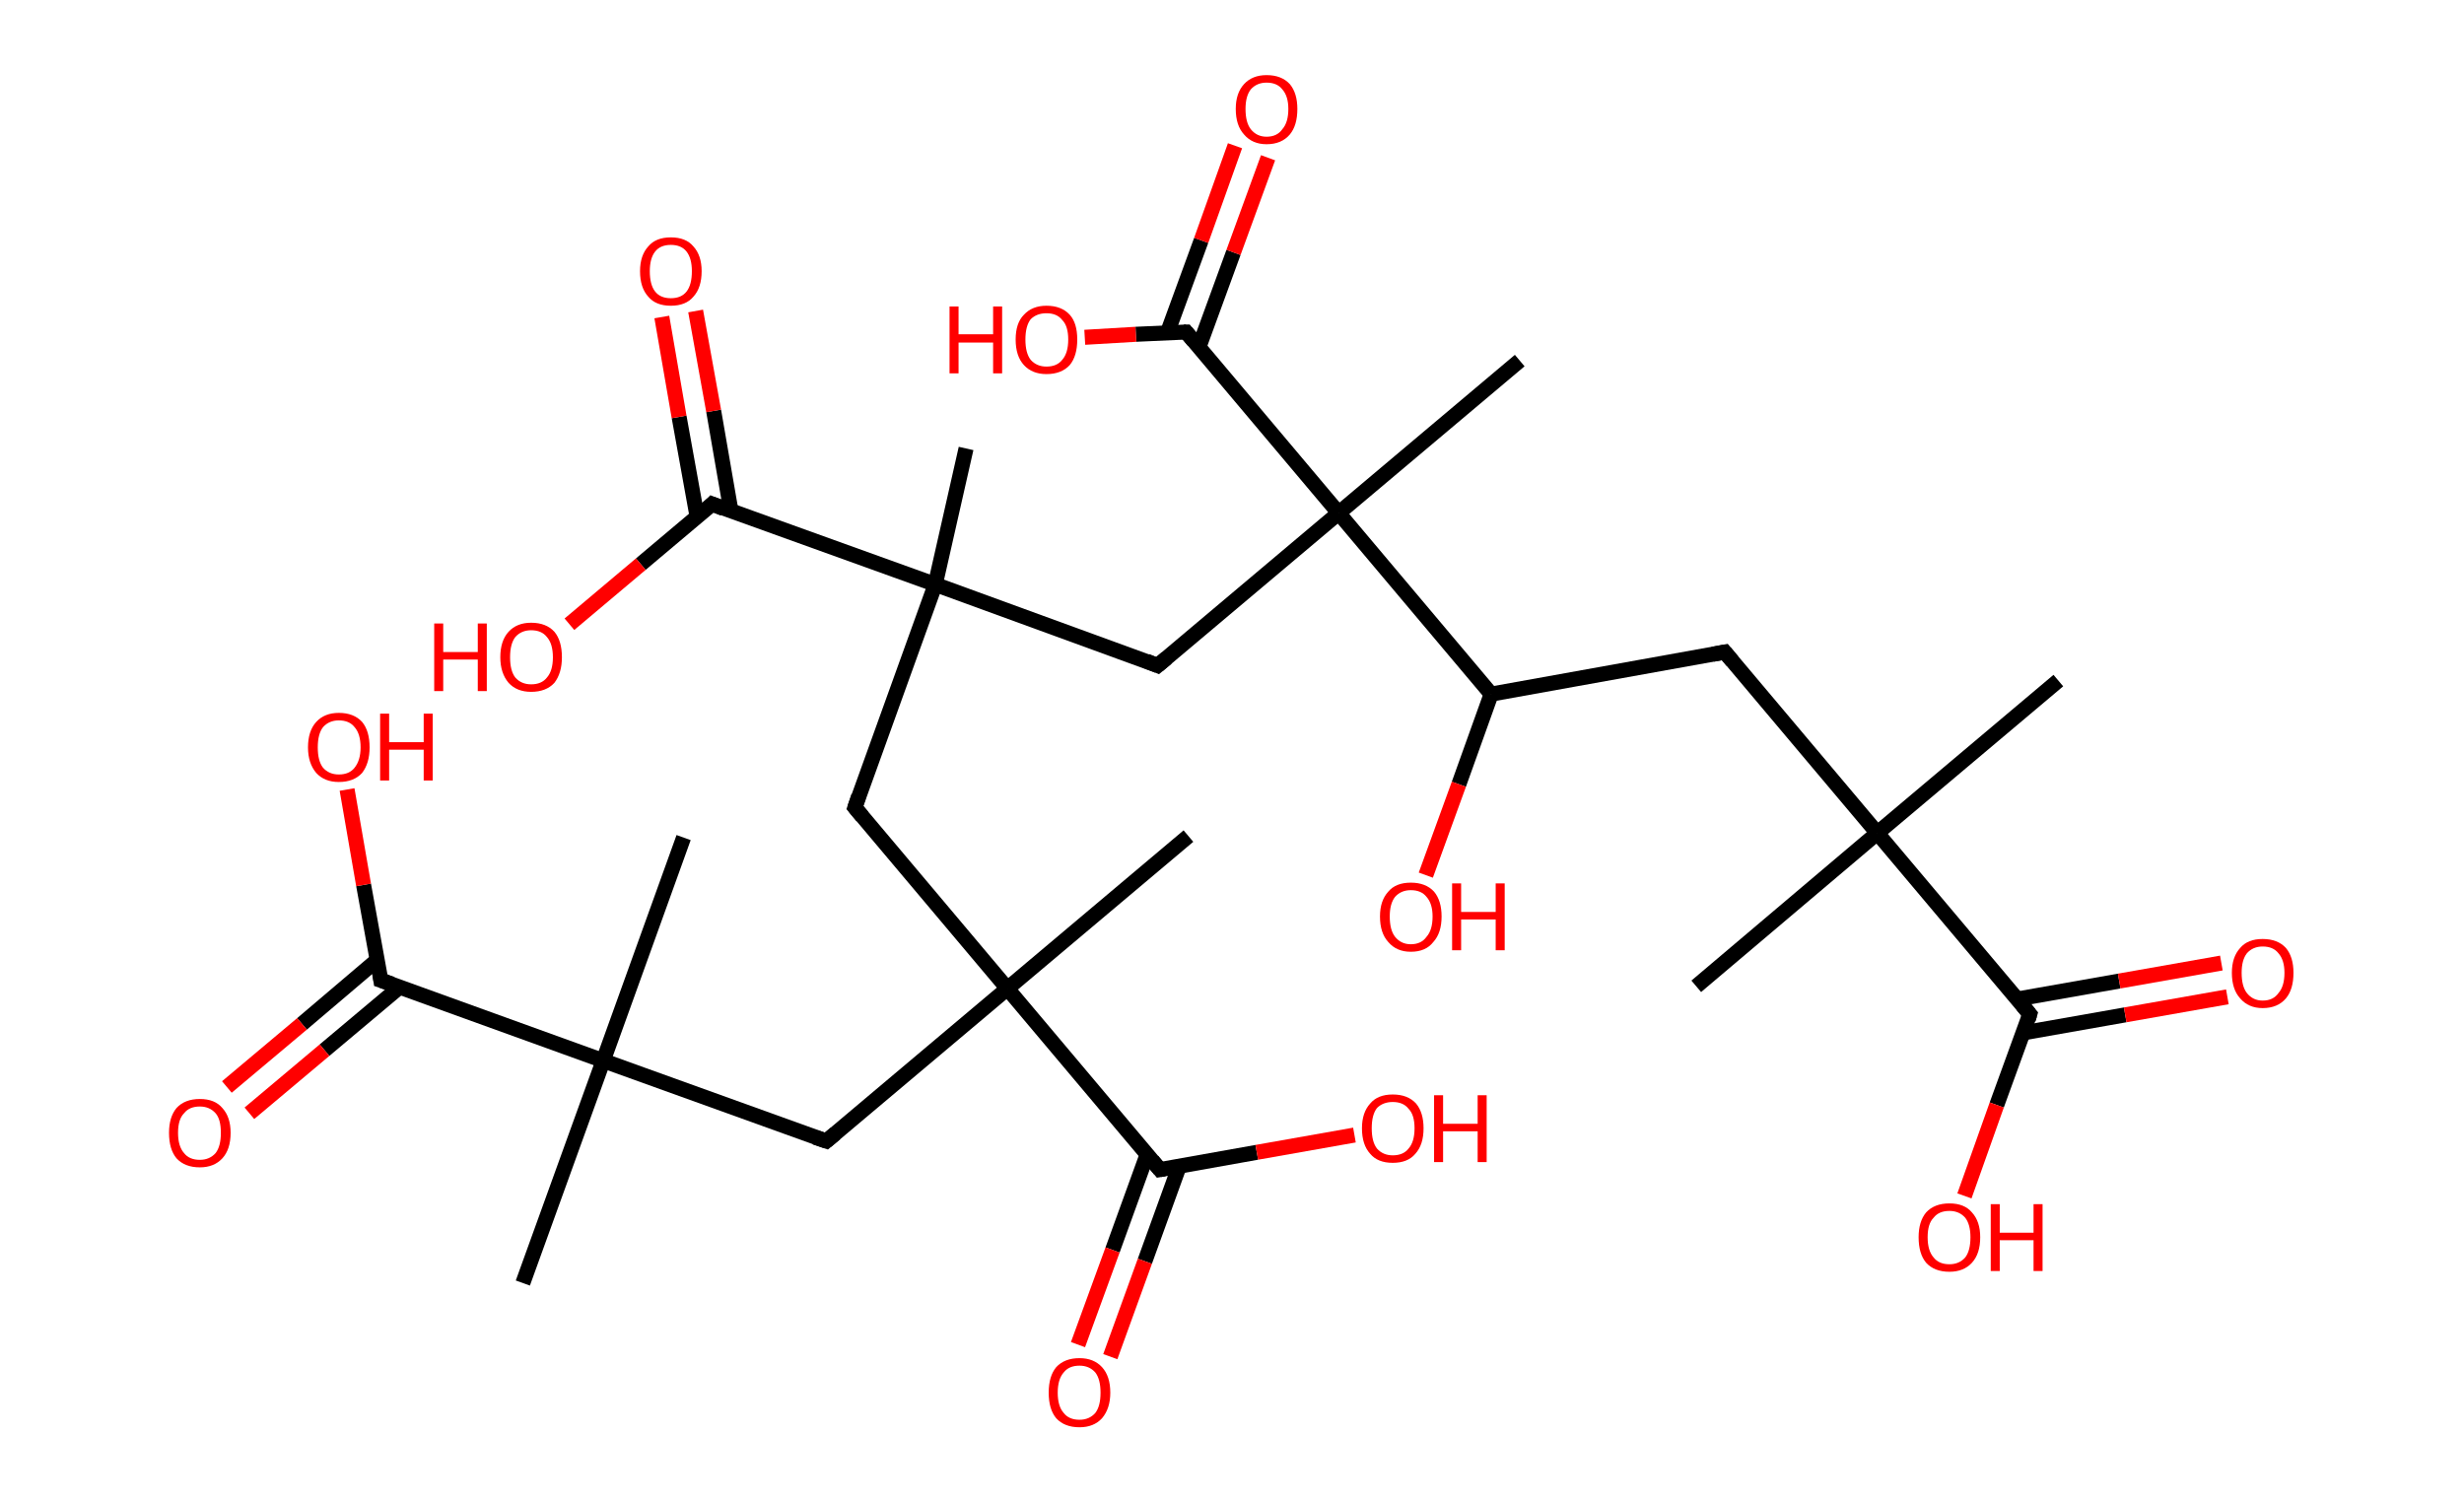 <?xml version='1.0' encoding='ASCII' standalone='yes'?>
<svg xmlns="http://www.w3.org/2000/svg" xmlns:rdkit="http://www.rdkit.org/xml" xmlns:xlink="http://www.w3.org/1999/xlink" version="1.1" baseProfile="full" xml:space="preserve" width="328px" height="200px" viewBox="0 0 328 200">
<!-- END OF HEADER -->
<rect style="opacity:1.0;fill:#FFFFFF;stroke:none" width="328.0" height="200.0" x="0.0" y="0.0"> </rect>
<path class="bond-0 atom-0 atom-1" d="M 274.0,90.6 L 249.9,110.9" style="fill:none;fill-rule:evenodd;stroke:#000000;stroke-width:2.0px;stroke-linecap:butt;stroke-linejoin:miter;stroke-opacity:1"/>
<path class="bond-1 atom-1 atom-2" d="M 249.9,110.9 L 225.8,131.3" style="fill:none;fill-rule:evenodd;stroke:#000000;stroke-width:2.0px;stroke-linecap:butt;stroke-linejoin:miter;stroke-opacity:1"/>
<path class="bond-2 atom-1 atom-3" d="M 249.9,110.9 L 229.6,86.8" style="fill:none;fill-rule:evenodd;stroke:#000000;stroke-width:2.0px;stroke-linecap:butt;stroke-linejoin:miter;stroke-opacity:1"/>
<path class="bond-3 atom-3 atom-4" d="M 229.6,86.8 L 198.5,92.4" style="fill:none;fill-rule:evenodd;stroke:#000000;stroke-width:2.0px;stroke-linecap:butt;stroke-linejoin:miter;stroke-opacity:1"/>
<path class="bond-4 atom-4 atom-5" d="M 198.5,92.4 L 194.2,104.4" style="fill:none;fill-rule:evenodd;stroke:#000000;stroke-width:2.0px;stroke-linecap:butt;stroke-linejoin:miter;stroke-opacity:1"/>
<path class="bond-4 atom-4 atom-5" d="M 194.2,104.4 L 189.8,116.5" style="fill:none;fill-rule:evenodd;stroke:#FF0000;stroke-width:2.0px;stroke-linecap:butt;stroke-linejoin:miter;stroke-opacity:1"/>
<path class="bond-5 atom-4 atom-6" d="M 198.5,92.4 L 178.2,68.3" style="fill:none;fill-rule:evenodd;stroke:#000000;stroke-width:2.0px;stroke-linecap:butt;stroke-linejoin:miter;stroke-opacity:1"/>
<path class="bond-6 atom-6 atom-7" d="M 178.2,68.3 L 202.3,48.0" style="fill:none;fill-rule:evenodd;stroke:#000000;stroke-width:2.0px;stroke-linecap:butt;stroke-linejoin:miter;stroke-opacity:1"/>
<path class="bond-7 atom-6 atom-8" d="M 178.2,68.3 L 154.1,88.6" style="fill:none;fill-rule:evenodd;stroke:#000000;stroke-width:2.0px;stroke-linecap:butt;stroke-linejoin:miter;stroke-opacity:1"/>
<path class="bond-8 atom-8 atom-9" d="M 154.1,88.6 L 124.5,77.8" style="fill:none;fill-rule:evenodd;stroke:#000000;stroke-width:2.0px;stroke-linecap:butt;stroke-linejoin:miter;stroke-opacity:1"/>
<path class="bond-9 atom-9 atom-10" d="M 124.5,77.8 L 128.6,59.7" style="fill:none;fill-rule:evenodd;stroke:#000000;stroke-width:2.0px;stroke-linecap:butt;stroke-linejoin:miter;stroke-opacity:1"/>
<path class="bond-10 atom-9 atom-11" d="M 124.5,77.8 L 113.8,107.5" style="fill:none;fill-rule:evenodd;stroke:#000000;stroke-width:2.0px;stroke-linecap:butt;stroke-linejoin:miter;stroke-opacity:1"/>
<path class="bond-11 atom-11 atom-12" d="M 113.8,107.5 L 134.1,131.6" style="fill:none;fill-rule:evenodd;stroke:#000000;stroke-width:2.0px;stroke-linecap:butt;stroke-linejoin:miter;stroke-opacity:1"/>
<path class="bond-12 atom-12 atom-13" d="M 134.1,131.6 L 158.2,111.3" style="fill:none;fill-rule:evenodd;stroke:#000000;stroke-width:2.0px;stroke-linecap:butt;stroke-linejoin:miter;stroke-opacity:1"/>
<path class="bond-13 atom-12 atom-14" d="M 134.1,131.6 L 110.0,151.9" style="fill:none;fill-rule:evenodd;stroke:#000000;stroke-width:2.0px;stroke-linecap:butt;stroke-linejoin:miter;stroke-opacity:1"/>
<path class="bond-14 atom-14 atom-15" d="M 110.0,151.9 L 80.3,141.2" style="fill:none;fill-rule:evenodd;stroke:#000000;stroke-width:2.0px;stroke-linecap:butt;stroke-linejoin:miter;stroke-opacity:1"/>
<path class="bond-15 atom-15 atom-16" d="M 80.3,141.2 L 91.0,111.5" style="fill:none;fill-rule:evenodd;stroke:#000000;stroke-width:2.0px;stroke-linecap:butt;stroke-linejoin:miter;stroke-opacity:1"/>
<path class="bond-16 atom-15 atom-17" d="M 80.3,141.2 L 69.6,170.8" style="fill:none;fill-rule:evenodd;stroke:#000000;stroke-width:2.0px;stroke-linecap:butt;stroke-linejoin:miter;stroke-opacity:1"/>
<path class="bond-17 atom-15 atom-18" d="M 80.3,141.2 L 50.7,130.5" style="fill:none;fill-rule:evenodd;stroke:#000000;stroke-width:2.0px;stroke-linecap:butt;stroke-linejoin:miter;stroke-opacity:1"/>
<path class="bond-18 atom-18 atom-19" d="M 50.2,127.8 L 40.2,136.3" style="fill:none;fill-rule:evenodd;stroke:#000000;stroke-width:2.0px;stroke-linecap:butt;stroke-linejoin:miter;stroke-opacity:1"/>
<path class="bond-18 atom-18 atom-19" d="M 40.2,136.3 L 30.2,144.7" style="fill:none;fill-rule:evenodd;stroke:#FF0000;stroke-width:2.0px;stroke-linecap:butt;stroke-linejoin:miter;stroke-opacity:1"/>
<path class="bond-18 atom-18 atom-19" d="M 53.2,131.4 L 43.2,139.8" style="fill:none;fill-rule:evenodd;stroke:#000000;stroke-width:2.0px;stroke-linecap:butt;stroke-linejoin:miter;stroke-opacity:1"/>
<path class="bond-18 atom-18 atom-19" d="M 43.2,139.8 L 33.2,148.2" style="fill:none;fill-rule:evenodd;stroke:#FF0000;stroke-width:2.0px;stroke-linecap:butt;stroke-linejoin:miter;stroke-opacity:1"/>
<path class="bond-19 atom-18 atom-20" d="M 50.7,130.5 L 48.4,117.8" style="fill:none;fill-rule:evenodd;stroke:#000000;stroke-width:2.0px;stroke-linecap:butt;stroke-linejoin:miter;stroke-opacity:1"/>
<path class="bond-19 atom-18 atom-20" d="M 48.4,117.8 L 46.2,105.1" style="fill:none;fill-rule:evenodd;stroke:#FF0000;stroke-width:2.0px;stroke-linecap:butt;stroke-linejoin:miter;stroke-opacity:1"/>
<path class="bond-20 atom-12 atom-21" d="M 134.1,131.6 L 154.4,155.7" style="fill:none;fill-rule:evenodd;stroke:#000000;stroke-width:2.0px;stroke-linecap:butt;stroke-linejoin:miter;stroke-opacity:1"/>
<path class="bond-21 atom-21 atom-22" d="M 152.7,153.7 L 148.1,166.4" style="fill:none;fill-rule:evenodd;stroke:#000000;stroke-width:2.0px;stroke-linecap:butt;stroke-linejoin:miter;stroke-opacity:1"/>
<path class="bond-21 atom-21 atom-22" d="M 148.1,166.4 L 143.5,179.0" style="fill:none;fill-rule:evenodd;stroke:#FF0000;stroke-width:2.0px;stroke-linecap:butt;stroke-linejoin:miter;stroke-opacity:1"/>
<path class="bond-21 atom-21 atom-22" d="M 157.0,155.2 L 152.4,167.9" style="fill:none;fill-rule:evenodd;stroke:#000000;stroke-width:2.0px;stroke-linecap:butt;stroke-linejoin:miter;stroke-opacity:1"/>
<path class="bond-21 atom-21 atom-22" d="M 152.4,167.9 L 147.8,180.6" style="fill:none;fill-rule:evenodd;stroke:#FF0000;stroke-width:2.0px;stroke-linecap:butt;stroke-linejoin:miter;stroke-opacity:1"/>
<path class="bond-22 atom-21 atom-23" d="M 154.4,155.7 L 167.3,153.4" style="fill:none;fill-rule:evenodd;stroke:#000000;stroke-width:2.0px;stroke-linecap:butt;stroke-linejoin:miter;stroke-opacity:1"/>
<path class="bond-22 atom-21 atom-23" d="M 167.3,153.4 L 180.3,151.1" style="fill:none;fill-rule:evenodd;stroke:#FF0000;stroke-width:2.0px;stroke-linecap:butt;stroke-linejoin:miter;stroke-opacity:1"/>
<path class="bond-23 atom-9 atom-24" d="M 124.5,77.8 L 94.8,67.1" style="fill:none;fill-rule:evenodd;stroke:#000000;stroke-width:2.0px;stroke-linecap:butt;stroke-linejoin:miter;stroke-opacity:1"/>
<path class="bond-24 atom-24 atom-25" d="M 97.3,68.0 L 95.0,54.7" style="fill:none;fill-rule:evenodd;stroke:#000000;stroke-width:2.0px;stroke-linecap:butt;stroke-linejoin:miter;stroke-opacity:1"/>
<path class="bond-24 atom-24 atom-25" d="M 95.0,54.7 L 92.6,41.4" style="fill:none;fill-rule:evenodd;stroke:#FF0000;stroke-width:2.0px;stroke-linecap:butt;stroke-linejoin:miter;stroke-opacity:1"/>
<path class="bond-24 atom-24 atom-25" d="M 92.8,68.8 L 90.4,55.5" style="fill:none;fill-rule:evenodd;stroke:#000000;stroke-width:2.0px;stroke-linecap:butt;stroke-linejoin:miter;stroke-opacity:1"/>
<path class="bond-24 atom-24 atom-25" d="M 90.4,55.5 L 88.1,42.2" style="fill:none;fill-rule:evenodd;stroke:#FF0000;stroke-width:2.0px;stroke-linecap:butt;stroke-linejoin:miter;stroke-opacity:1"/>
<path class="bond-25 atom-24 atom-26" d="M 94.8,67.1 L 85.3,75.1" style="fill:none;fill-rule:evenodd;stroke:#000000;stroke-width:2.0px;stroke-linecap:butt;stroke-linejoin:miter;stroke-opacity:1"/>
<path class="bond-25 atom-24 atom-26" d="M 85.3,75.1 L 75.8,83.1" style="fill:none;fill-rule:evenodd;stroke:#FF0000;stroke-width:2.0px;stroke-linecap:butt;stroke-linejoin:miter;stroke-opacity:1"/>
<path class="bond-26 atom-6 atom-27" d="M 178.2,68.3 L 157.9,44.2" style="fill:none;fill-rule:evenodd;stroke:#000000;stroke-width:2.0px;stroke-linecap:butt;stroke-linejoin:miter;stroke-opacity:1"/>
<path class="bond-27 atom-27 atom-28" d="M 159.6,46.2 L 164.2,33.6" style="fill:none;fill-rule:evenodd;stroke:#000000;stroke-width:2.0px;stroke-linecap:butt;stroke-linejoin:miter;stroke-opacity:1"/>
<path class="bond-27 atom-27 atom-28" d="M 164.2,33.6 L 168.8,21.0" style="fill:none;fill-rule:evenodd;stroke:#FF0000;stroke-width:2.0px;stroke-linecap:butt;stroke-linejoin:miter;stroke-opacity:1"/>
<path class="bond-27 atom-27 atom-28" d="M 155.4,44.3 L 159.9,32.0" style="fill:none;fill-rule:evenodd;stroke:#000000;stroke-width:2.0px;stroke-linecap:butt;stroke-linejoin:miter;stroke-opacity:1"/>
<path class="bond-27 atom-27 atom-28" d="M 159.9,32.0 L 164.4,19.4" style="fill:none;fill-rule:evenodd;stroke:#FF0000;stroke-width:2.0px;stroke-linecap:butt;stroke-linejoin:miter;stroke-opacity:1"/>
<path class="bond-28 atom-27 atom-29" d="M 157.9,44.2 L 151.2,44.5" style="fill:none;fill-rule:evenodd;stroke:#000000;stroke-width:2.0px;stroke-linecap:butt;stroke-linejoin:miter;stroke-opacity:1"/>
<path class="bond-28 atom-27 atom-29" d="M 151.2,44.5 L 144.4,44.9" style="fill:none;fill-rule:evenodd;stroke:#FF0000;stroke-width:2.0px;stroke-linecap:butt;stroke-linejoin:miter;stroke-opacity:1"/>
<path class="bond-29 atom-1 atom-30" d="M 249.9,110.9 L 270.2,135.0" style="fill:none;fill-rule:evenodd;stroke:#000000;stroke-width:2.0px;stroke-linecap:butt;stroke-linejoin:miter;stroke-opacity:1"/>
<path class="bond-30 atom-30 atom-31" d="M 269.3,137.5 L 282.9,135.1" style="fill:none;fill-rule:evenodd;stroke:#000000;stroke-width:2.0px;stroke-linecap:butt;stroke-linejoin:miter;stroke-opacity:1"/>
<path class="bond-30 atom-30 atom-31" d="M 282.9,135.1 L 296.5,132.7" style="fill:none;fill-rule:evenodd;stroke:#FF0000;stroke-width:2.0px;stroke-linecap:butt;stroke-linejoin:miter;stroke-opacity:1"/>
<path class="bond-30 atom-30 atom-31" d="M 268.5,133.0 L 282.1,130.6" style="fill:none;fill-rule:evenodd;stroke:#000000;stroke-width:2.0px;stroke-linecap:butt;stroke-linejoin:miter;stroke-opacity:1"/>
<path class="bond-30 atom-30 atom-31" d="M 282.1,130.6 L 295.7,128.2" style="fill:none;fill-rule:evenodd;stroke:#FF0000;stroke-width:2.0px;stroke-linecap:butt;stroke-linejoin:miter;stroke-opacity:1"/>
<path class="bond-31 atom-30 atom-32" d="M 270.2,135.0 L 265.8,147.1" style="fill:none;fill-rule:evenodd;stroke:#000000;stroke-width:2.0px;stroke-linecap:butt;stroke-linejoin:miter;stroke-opacity:1"/>
<path class="bond-31 atom-30 atom-32" d="M 265.8,147.1 L 261.5,159.2" style="fill:none;fill-rule:evenodd;stroke:#FF0000;stroke-width:2.0px;stroke-linecap:butt;stroke-linejoin:miter;stroke-opacity:1"/>
<path d="M 230.6,88.0 L 229.6,86.8 L 228.0,87.1" style="fill:none;stroke:#000000;stroke-width:2.0px;stroke-linecap:butt;stroke-linejoin:miter;stroke-opacity:1;"/>
<path d="M 155.3,87.6 L 154.1,88.6 L 152.6,88.0" style="fill:none;stroke:#000000;stroke-width:2.0px;stroke-linecap:butt;stroke-linejoin:miter;stroke-opacity:1;"/>
<path d="M 114.3,106.0 L 113.8,107.5 L 114.8,108.7" style="fill:none;stroke:#000000;stroke-width:2.0px;stroke-linecap:butt;stroke-linejoin:miter;stroke-opacity:1;"/>
<path d="M 111.2,150.9 L 110.0,151.9 L 108.5,151.4" style="fill:none;stroke:#000000;stroke-width:2.0px;stroke-linecap:butt;stroke-linejoin:miter;stroke-opacity:1;"/>
<path d="M 52.2,131.0 L 50.7,130.5 L 50.6,129.8" style="fill:none;stroke:#000000;stroke-width:2.0px;stroke-linecap:butt;stroke-linejoin:miter;stroke-opacity:1;"/>
<path d="M 153.4,154.5 L 154.4,155.7 L 155.0,155.6" style="fill:none;stroke:#000000;stroke-width:2.0px;stroke-linecap:butt;stroke-linejoin:miter;stroke-opacity:1;"/>
<path d="M 96.3,67.7 L 94.8,67.1 L 94.4,67.5" style="fill:none;stroke:#000000;stroke-width:2.0px;stroke-linecap:butt;stroke-linejoin:miter;stroke-opacity:1;"/>
<path d="M 158.9,45.4 L 157.9,44.2 L 157.6,44.2" style="fill:none;stroke:#000000;stroke-width:2.0px;stroke-linecap:butt;stroke-linejoin:miter;stroke-opacity:1;"/>
<path d="M 269.2,133.8 L 270.2,135.0 L 270.0,135.7" style="fill:none;stroke:#000000;stroke-width:2.0px;stroke-linecap:butt;stroke-linejoin:miter;stroke-opacity:1;"/>
<path class="atom-5" d="M 183.7 122.0 Q 183.7 119.9, 184.8 118.7 Q 185.8 117.5, 187.8 117.5 Q 189.8 117.5, 190.9 118.7 Q 191.9 119.9, 191.9 122.0 Q 191.9 124.2, 190.8 125.4 Q 189.8 126.7, 187.8 126.7 Q 185.9 126.7, 184.8 125.4 Q 183.7 124.2, 183.7 122.0 M 187.8 125.7 Q 189.2 125.7, 189.9 124.7 Q 190.7 123.8, 190.7 122.0 Q 190.7 120.3, 189.9 119.4 Q 189.2 118.5, 187.8 118.5 Q 186.5 118.5, 185.7 119.4 Q 185.0 120.3, 185.0 122.0 Q 185.0 123.8, 185.7 124.7 Q 186.5 125.7, 187.8 125.7 " fill="#FF0000"/>
<path class="atom-5" d="M 193.3 117.6 L 194.5 117.6 L 194.5 121.4 L 199.1 121.4 L 199.1 117.6 L 200.3 117.6 L 200.3 126.5 L 199.1 126.5 L 199.1 122.4 L 194.5 122.4 L 194.5 126.5 L 193.3 126.5 L 193.3 117.6 " fill="#FF0000"/>
<path class="atom-19" d="M 22.5 150.8 Q 22.5 148.7, 23.5 147.5 Q 24.6 146.3, 26.6 146.3 Q 28.6 146.3, 29.6 147.5 Q 30.7 148.7, 30.7 150.8 Q 30.7 153.0, 29.6 154.2 Q 28.5 155.4, 26.6 155.4 Q 24.6 155.4, 23.5 154.2 Q 22.5 153.0, 22.5 150.8 M 26.6 154.4 Q 27.9 154.4, 28.7 153.5 Q 29.4 152.6, 29.4 150.8 Q 29.4 149.0, 28.7 148.2 Q 27.9 147.3, 26.6 147.3 Q 25.2 147.3, 24.5 148.2 Q 23.7 149.0, 23.7 150.8 Q 23.7 152.6, 24.5 153.5 Q 25.2 154.4, 26.6 154.4 " fill="#FF0000"/>
<path class="atom-20" d="M 41.0 99.5 Q 41.0 97.3, 42.1 96.1 Q 43.2 94.9, 45.1 94.9 Q 47.1 94.9, 48.2 96.1 Q 49.2 97.3, 49.2 99.5 Q 49.2 101.6, 48.2 102.9 Q 47.1 104.1, 45.1 104.1 Q 43.2 104.1, 42.1 102.9 Q 41.0 101.6, 41.0 99.5 M 45.1 103.1 Q 46.5 103.1, 47.2 102.2 Q 48.0 101.2, 48.0 99.5 Q 48.0 97.7, 47.2 96.8 Q 46.5 95.9, 45.1 95.9 Q 43.8 95.9, 43.0 96.8 Q 42.3 97.7, 42.3 99.5 Q 42.3 101.3, 43.0 102.2 Q 43.8 103.1, 45.1 103.1 " fill="#FF0000"/>
<path class="atom-20" d="M 50.6 95.0 L 51.8 95.0 L 51.8 98.8 L 56.4 98.8 L 56.4 95.0 L 57.6 95.0 L 57.6 103.9 L 56.4 103.9 L 56.4 99.8 L 51.8 99.8 L 51.8 103.9 L 50.6 103.9 L 50.6 95.0 " fill="#FF0000"/>
<path class="atom-22" d="M 139.6 185.4 Q 139.6 183.2, 140.6 182.0 Q 141.7 180.8, 143.7 180.8 Q 145.6 180.8, 146.7 182.0 Q 147.8 183.2, 147.8 185.4 Q 147.8 187.5, 146.7 188.8 Q 145.6 190.0, 143.7 190.0 Q 141.7 190.0, 140.6 188.8 Q 139.6 187.6, 139.6 185.4 M 143.7 189.0 Q 145.0 189.0, 145.8 188.1 Q 146.5 187.2, 146.5 185.4 Q 146.5 183.6, 145.8 182.7 Q 145.0 181.8, 143.7 181.8 Q 142.3 181.8, 141.6 182.7 Q 140.8 183.6, 140.8 185.4 Q 140.8 187.2, 141.6 188.1 Q 142.3 189.0, 143.7 189.0 " fill="#FF0000"/>
<path class="atom-23" d="M 181.3 150.2 Q 181.3 148.1, 182.4 146.9 Q 183.4 145.7, 185.4 145.7 Q 187.4 145.7, 188.5 146.9 Q 189.5 148.1, 189.5 150.2 Q 189.5 152.4, 188.4 153.6 Q 187.4 154.8, 185.4 154.8 Q 183.4 154.8, 182.4 153.6 Q 181.3 152.4, 181.3 150.2 M 185.4 153.8 Q 186.8 153.8, 187.5 152.9 Q 188.3 152.0, 188.3 150.2 Q 188.3 148.4, 187.5 147.6 Q 186.8 146.7, 185.4 146.7 Q 184.1 146.7, 183.3 147.5 Q 182.6 148.4, 182.6 150.2 Q 182.6 152.0, 183.3 152.9 Q 184.1 153.8, 185.4 153.8 " fill="#FF0000"/>
<path class="atom-23" d="M 190.9 145.8 L 192.1 145.8 L 192.1 149.6 L 196.7 149.6 L 196.7 145.8 L 197.9 145.8 L 197.9 154.7 L 196.7 154.7 L 196.7 150.6 L 192.1 150.6 L 192.1 154.7 L 190.9 154.7 L 190.9 145.8 " fill="#FF0000"/>
<path class="atom-25" d="M 85.2 36.1 Q 85.2 34.0, 86.3 32.8 Q 87.3 31.6, 89.3 31.6 Q 91.3 31.6, 92.3 32.8 Q 93.4 34.0, 93.4 36.1 Q 93.4 38.3, 92.3 39.5 Q 91.3 40.7, 89.3 40.7 Q 87.3 40.7, 86.3 39.5 Q 85.2 38.3, 85.2 36.1 M 89.3 39.7 Q 90.7 39.7, 91.4 38.8 Q 92.1 37.9, 92.1 36.1 Q 92.1 34.4, 91.4 33.5 Q 90.7 32.6, 89.3 32.6 Q 87.9 32.6, 87.2 33.5 Q 86.5 34.4, 86.5 36.1 Q 86.5 37.9, 87.2 38.8 Q 87.9 39.7, 89.3 39.7 " fill="#FF0000"/>
<path class="atom-26" d="M 57.8 83.0 L 59.0 83.0 L 59.0 86.8 L 63.6 86.8 L 63.6 83.0 L 64.8 83.0 L 64.8 92.0 L 63.6 92.0 L 63.6 87.8 L 59.0 87.8 L 59.0 92.0 L 57.8 92.0 L 57.8 83.0 " fill="#FF0000"/>
<path class="atom-26" d="M 66.6 87.5 Q 66.6 85.3, 67.7 84.1 Q 68.8 82.9, 70.7 82.9 Q 72.7 82.9, 73.8 84.1 Q 74.8 85.3, 74.8 87.5 Q 74.8 89.6, 73.8 90.9 Q 72.7 92.1, 70.7 92.1 Q 68.8 92.1, 67.7 90.9 Q 66.6 89.6, 66.6 87.5 M 70.7 91.1 Q 72.1 91.1, 72.8 90.2 Q 73.6 89.3, 73.6 87.5 Q 73.6 85.7, 72.8 84.8 Q 72.1 83.9, 70.7 83.9 Q 69.4 83.9, 68.6 84.8 Q 67.9 85.7, 67.9 87.5 Q 67.9 89.3, 68.6 90.2 Q 69.4 91.1, 70.7 91.1 " fill="#FF0000"/>
<path class="atom-28" d="M 164.5 14.5 Q 164.5 12.4, 165.6 11.2 Q 166.7 10.0, 168.6 10.0 Q 170.6 10.0, 171.7 11.2 Q 172.7 12.4, 172.7 14.5 Q 172.7 16.7, 171.7 17.9 Q 170.6 19.2, 168.6 19.2 Q 166.7 19.2, 165.6 17.9 Q 164.5 16.7, 164.5 14.5 M 168.6 18.2 Q 170.0 18.2, 170.7 17.2 Q 171.5 16.3, 171.5 14.5 Q 171.5 12.8, 170.7 11.9 Q 170.0 11.0, 168.6 11.0 Q 167.3 11.0, 166.5 11.9 Q 165.8 12.8, 165.8 14.5 Q 165.8 16.3, 166.5 17.2 Q 167.3 18.2, 168.6 18.2 " fill="#FF0000"/>
<path class="atom-29" d="M 126.4 40.8 L 127.6 40.8 L 127.6 44.5 L 132.2 44.5 L 132.2 40.8 L 133.4 40.8 L 133.4 49.7 L 132.2 49.7 L 132.2 45.6 L 127.6 45.6 L 127.6 49.7 L 126.4 49.7 L 126.4 40.8 " fill="#FF0000"/>
<path class="atom-29" d="M 135.2 45.2 Q 135.2 43.0, 136.3 41.9 Q 137.4 40.7, 139.3 40.7 Q 141.3 40.7, 142.4 41.9 Q 143.4 43.0, 143.4 45.2 Q 143.4 47.4, 142.4 48.6 Q 141.3 49.8, 139.3 49.8 Q 137.4 49.8, 136.3 48.6 Q 135.2 47.4, 135.2 45.2 M 139.3 48.8 Q 140.7 48.8, 141.4 47.9 Q 142.2 47.0, 142.2 45.2 Q 142.2 43.4, 141.4 42.6 Q 140.7 41.7, 139.3 41.7 Q 138.0 41.7, 137.2 42.5 Q 136.5 43.4, 136.5 45.2 Q 136.5 47.0, 137.2 47.9 Q 138.0 48.8, 139.3 48.8 " fill="#FF0000"/>
<path class="atom-31" d="M 297.1 129.5 Q 297.1 127.4, 298.2 126.2 Q 299.2 125.0, 301.2 125.0 Q 303.2 125.0, 304.3 126.2 Q 305.3 127.4, 305.3 129.5 Q 305.3 131.7, 304.3 132.9 Q 303.2 134.2, 301.2 134.2 Q 299.3 134.2, 298.2 132.9 Q 297.1 131.7, 297.1 129.5 M 301.2 133.2 Q 302.6 133.2, 303.3 132.2 Q 304.1 131.3, 304.1 129.5 Q 304.1 127.8, 303.3 126.9 Q 302.6 126.0, 301.2 126.0 Q 299.9 126.0, 299.1 126.9 Q 298.4 127.8, 298.4 129.5 Q 298.4 131.3, 299.1 132.2 Q 299.9 133.2, 301.2 133.2 " fill="#FF0000"/>
<path class="atom-32" d="M 255.4 164.7 Q 255.4 162.6, 256.4 161.4 Q 257.5 160.2, 259.5 160.2 Q 261.5 160.2, 262.5 161.4 Q 263.6 162.6, 263.6 164.7 Q 263.6 166.9, 262.5 168.1 Q 261.4 169.3, 259.5 169.3 Q 257.5 169.3, 256.4 168.1 Q 255.4 166.9, 255.4 164.7 M 259.5 168.3 Q 260.8 168.3, 261.6 167.4 Q 262.3 166.5, 262.3 164.7 Q 262.3 163.0, 261.6 162.1 Q 260.8 161.2, 259.5 161.2 Q 258.1 161.2, 257.4 162.1 Q 256.6 162.9, 256.6 164.7 Q 256.6 166.5, 257.4 167.4 Q 258.1 168.3, 259.5 168.3 " fill="#FF0000"/>
<path class="atom-32" d="M 265.0 160.3 L 266.2 160.3 L 266.2 164.1 L 270.7 164.1 L 270.7 160.3 L 271.9 160.3 L 271.9 169.2 L 270.7 169.2 L 270.7 165.1 L 266.2 165.1 L 266.2 169.2 L 265.0 169.2 L 265.0 160.3 " fill="#FF0000"/>
</svg>
